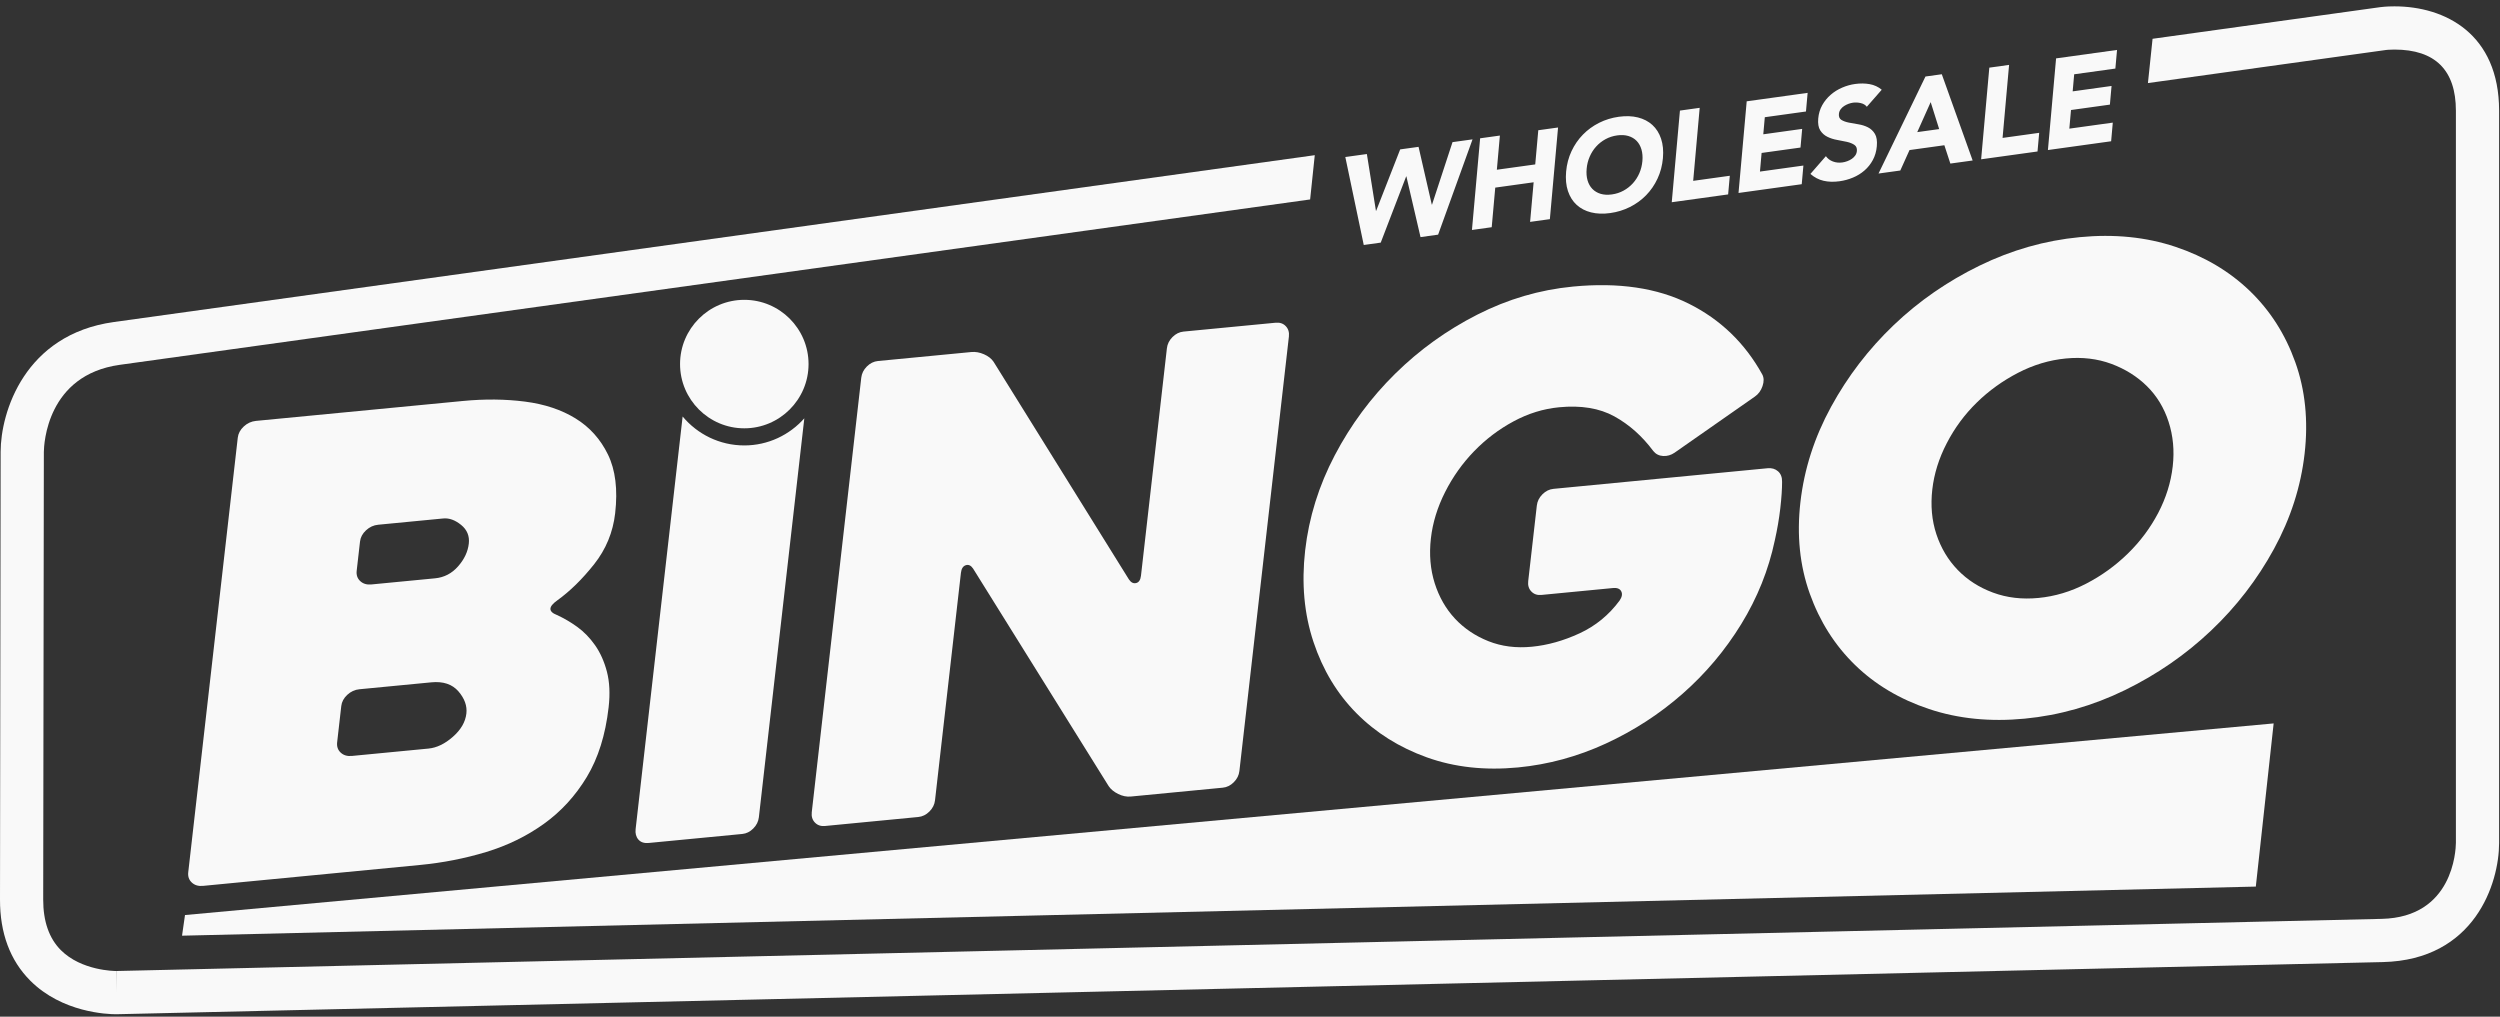 <svg width="150" height="61" viewBox="0 0 150 61" fill="none" xmlns="http://www.w3.org/2000/svg">
<rect x="0" y="0" width="150" height="61" fill="#333333" stroke="none"/>
<g id="Clipboard 2" clip-path="url(#clip0_1_42)">
<g id="Group">
<g id="Group_2">
<g id="Group_3">
<g id="Group_4">
<g id="Group_5">
<path id="Vector" d="M136.419 43.405L135.349 53.195L10.922 56.141L11.1 54.902L136.419 43.405Z" fill="#F9F9F9"/>
</g>
</g>
</g>
<g id="Group_6">
<g id="Group_7">
<path id="Vector_2" d="M28.128 32.619C28.073 33.102 27.859 33.556 27.485 33.981C27.112 34.407 26.651 34.646 26.104 34.699L22.283 35.067C22.009 35.093 21.786 35.027 21.615 34.867C21.443 34.708 21.372 34.501 21.401 34.247L21.601 32.493C21.63 32.24 21.75 32.014 21.962 31.818C22.174 31.622 22.417 31.51 22.691 31.484L26.594 31.108C26.95 31.074 27.308 31.203 27.667 31.495C28.026 31.787 28.18 32.162 28.128 32.619ZM20.837 41.689C21.049 41.493 21.292 41.381 21.566 41.355L25.88 40.94C26.592 40.871 27.133 41.052 27.505 41.481C27.875 41.91 28.035 42.353 27.983 42.81C27.925 43.319 27.655 43.784 27.173 44.208C26.692 44.631 26.204 44.866 25.712 44.914L21.11 45.357C20.836 45.383 20.613 45.317 20.442 45.157C20.27 44.998 20.2 44.791 20.229 44.537L20.476 42.365C20.505 42.111 20.625 41.886 20.837 41.689ZM36.91 30.793C37.072 29.371 36.927 28.197 36.478 27.273C36.028 26.349 35.378 25.626 34.531 25.105C33.682 24.583 32.671 24.247 31.497 24.096C30.322 23.945 29.077 23.933 27.763 24.06L15.356 25.254C15.082 25.281 14.838 25.393 14.627 25.588C14.415 25.785 14.294 26.011 14.266 26.264L11.295 52.333C11.266 52.587 11.337 52.794 11.509 52.953C11.68 53.113 11.903 53.179 12.177 53.153L25.2 51.898C26.569 51.767 27.892 51.507 29.169 51.121C30.445 50.734 31.6 50.17 32.633 49.43C33.665 48.69 34.523 47.754 35.208 46.619C35.892 45.485 36.329 44.093 36.517 42.441C36.61 41.628 36.575 40.915 36.415 40.302C36.255 39.69 36.017 39.16 35.703 38.712C35.388 38.266 35.03 37.898 34.63 37.61C34.229 37.322 33.822 37.084 33.41 36.898C32.891 36.697 32.898 36.407 33.428 36.029C34.195 35.478 34.935 34.753 35.647 33.855C36.358 32.957 36.779 31.937 36.91 30.793Z" fill="#F9F9F9"/>
</g>
</g>
<g id="Group_8">
<g id="Group_9">
<path id="Vector_3" d="M40.958 24.99L38.137 49.749C38.108 50.003 38.164 50.212 38.304 50.374C38.445 50.536 38.652 50.604 38.924 50.578L44.536 50.038C44.783 50.014 45.004 49.905 45.197 49.71C45.391 49.516 45.502 49.291 45.532 49.037L48.259 25.099C47.376 26.094 46.091 26.726 44.658 26.726C43.172 26.726 41.842 26.049 40.958 24.99Z" fill="#F9F9F9"/>
</g>
</g>
<g id="Group_10">
<g id="Group_11">
<path id="Vector_4" d="M74.364 46.26L77.334 20.192C77.363 19.938 77.3 19.73 77.146 19.569C76.992 19.408 76.79 19.34 76.542 19.363L71.014 19.895C70.765 19.919 70.543 20.029 70.349 20.223C70.154 20.418 70.043 20.643 70.014 20.897L68.459 34.54C68.43 34.795 68.333 34.943 68.169 34.983C68.004 35.024 67.859 34.951 67.732 34.761L59.616 21.709C59.489 21.52 59.297 21.369 59.039 21.256C58.781 21.143 58.528 21.098 58.279 21.122L52.677 21.661C52.428 21.685 52.206 21.795 52.011 21.989C51.817 22.184 51.705 22.409 51.676 22.662L48.706 48.731C48.677 48.985 48.74 49.193 48.895 49.353C49.05 49.515 49.252 49.583 49.503 49.559L55.096 49.02C55.345 48.996 55.568 48.887 55.764 48.692C55.959 48.498 56.072 48.273 56.101 48.019L57.655 34.375C57.684 34.121 57.781 33.967 57.947 33.913C58.113 33.859 58.259 33.927 58.386 34.116L66.519 47.166C66.645 47.355 66.836 47.513 67.092 47.639C67.348 47.765 67.6 47.816 67.849 47.792L73.365 47.261C73.614 47.237 73.835 47.128 74.029 46.933C74.223 46.739 74.335 46.514 74.364 46.26Z" fill="#F9F9F9"/>
</g>
</g>
<g id="Group_12">
<g id="Group_13">
<path id="Vector_5" d="M106.819 30.49C106.89 29.867 106.925 29.343 106.925 28.915C106.931 28.639 106.851 28.427 106.683 28.279C106.516 28.132 106.306 28.07 106.058 28.094L93.21 29.331C92.961 29.355 92.739 29.465 92.545 29.659C92.35 29.854 92.239 30.078 92.21 30.332L91.693 34.867C91.664 35.122 91.726 35.33 91.881 35.49C92.034 35.651 92.236 35.72 92.485 35.696L96.78 35.282C97.029 35.258 97.194 35.324 97.275 35.48C97.355 35.636 97.322 35.821 97.174 36.036C96.534 36.902 95.733 37.557 94.771 38.001C93.809 38.446 92.855 38.713 91.909 38.804C90.963 38.896 90.095 38.785 89.306 38.471C88.517 38.158 87.848 37.706 87.299 37.119C86.751 36.531 86.345 35.822 86.082 34.993C85.82 34.164 85.744 33.267 85.854 32.301C85.961 31.361 86.245 30.435 86.706 29.524C87.166 28.613 87.746 27.797 88.444 27.076C89.141 26.356 89.929 25.759 90.809 25.284C91.688 24.81 92.6 24.527 93.547 24.436C94.866 24.309 95.972 24.492 96.864 24.984C97.755 25.476 98.532 26.168 99.195 27.059C99.345 27.246 99.544 27.346 99.788 27.36C100.033 27.374 100.262 27.308 100.476 27.161L105.292 23.795C105.505 23.649 105.659 23.44 105.751 23.167C105.844 22.894 105.839 22.663 105.738 22.471C104.697 20.586 103.227 19.169 101.328 18.221C99.429 17.273 97.11 16.931 94.372 17.195C92.379 17.387 90.468 17.948 88.639 18.878C86.809 19.808 85.166 20.99 83.71 22.424C82.254 23.859 81.046 25.489 80.087 27.315C79.127 29.142 78.535 31.046 78.309 33.027C78.084 35.009 78.25 36.84 78.81 38.52C79.37 40.2 80.229 41.625 81.389 42.795C82.549 43.965 83.956 44.847 85.612 45.442C87.268 46.036 89.092 46.237 91.084 46.046C92.901 45.871 94.655 45.394 96.344 44.616C98.034 43.838 99.57 42.842 100.951 41.628C102.333 40.415 103.508 39.02 104.476 37.444C105.443 35.868 106.114 34.195 106.488 32.425C106.638 31.758 106.748 31.113 106.819 30.49Z" fill="#F9F9F9"/>
</g>
</g>
<g id="Group_14">
<g id="Group_15">
<path id="Vector_6" d="M130.364 27.978C130.254 28.944 129.963 29.876 129.492 30.776C129.02 31.676 128.414 32.488 127.673 33.212C126.931 33.937 126.099 34.539 125.175 35.017C124.251 35.496 123.296 35.782 122.31 35.877C121.324 35.972 120.414 35.866 119.58 35.556C118.746 35.247 118.04 34.794 117.463 34.196C116.884 33.598 116.459 32.885 116.184 32.057C115.91 31.229 115.828 30.333 115.938 29.367C116.045 28.427 116.334 27.5 116.808 26.588C117.28 25.675 117.88 24.864 118.607 24.153C119.333 23.442 120.159 22.848 121.083 22.369C122.006 21.891 122.961 21.604 123.947 21.509C124.933 21.414 125.843 21.522 126.677 21.83C127.512 22.14 128.225 22.586 128.817 23.17C129.409 23.754 129.842 24.466 130.115 25.307C130.388 26.147 130.471 27.038 130.364 27.978ZM137.716 21.729C137.117 20.053 136.205 18.627 134.982 17.45C133.759 16.274 132.272 15.393 130.521 14.807C128.77 14.222 126.855 14.03 124.777 14.23C122.699 14.43 120.697 15 118.772 15.939C116.847 16.878 115.13 18.067 113.623 19.506C112.115 20.946 110.861 22.581 109.863 24.411C108.864 26.241 108.251 28.147 108.025 30.129C107.799 32.111 107.986 33.94 108.586 35.616C109.185 37.292 110.09 38.719 111.299 39.896C112.509 41.075 113.989 41.956 115.741 42.541C117.492 43.126 119.407 43.319 121.485 43.119C123.563 42.919 125.565 42.349 127.49 41.41C129.415 40.47 131.138 39.281 132.659 37.84C134.18 36.4 135.44 34.764 136.439 32.934C137.438 31.104 138.051 29.198 138.277 27.216C138.502 25.234 138.316 23.405 137.716 21.729Z" fill="#F9F9F9"/>
</g>
</g>
<g id="Group_16">
<g id="Group_17">
<path id="Vector_7" d="M122.875 9.002L126.668 8.476L126.767 7.357L124.16 7.719L124.26 6.601L126.594 6.277L126.693 5.158L124.36 5.482L124.451 4.457L126.922 4.114L127.022 2.996L123.365 3.503L122.875 9.002ZM118.868 9.558L122.251 9.089L122.351 7.97L120.154 8.275L120.545 3.894L119.359 4.059L118.868 9.558ZM116.35 7.745L115.035 7.927L115.841 6.127L116.35 7.745ZM112.711 10.412L114.018 10.231L114.571 9.004L116.662 8.714L117.021 9.814L118.359 9.629L116.508 4.455L115.528 4.591L112.711 10.412ZM112.904 5.384C112.695 5.209 112.452 5.097 112.176 5.048C111.9 5 111.61 4.996 111.306 5.039C111.042 5.075 110.783 5.148 110.528 5.258C110.273 5.367 110.044 5.51 109.841 5.687C109.637 5.863 109.468 6.071 109.334 6.309C109.201 6.548 109.12 6.815 109.094 7.11C109.067 7.415 109.107 7.652 109.214 7.822C109.322 7.991 109.464 8.12 109.642 8.207C109.819 8.295 110.014 8.358 110.226 8.395C110.437 8.432 110.634 8.471 110.816 8.512C110.997 8.554 111.146 8.614 111.261 8.692C111.377 8.771 111.428 8.893 111.413 9.059C111.404 9.157 111.372 9.246 111.318 9.325C111.263 9.404 111.194 9.472 111.112 9.53C111.029 9.587 110.937 9.635 110.836 9.672C110.735 9.709 110.637 9.734 110.54 9.747C110.343 9.775 110.156 9.756 109.979 9.691C109.802 9.626 109.66 9.519 109.553 9.37L108.625 10.435C108.862 10.642 109.124 10.78 109.414 10.847C109.703 10.914 110.023 10.924 110.372 10.875C110.651 10.837 110.919 10.763 111.176 10.656C111.434 10.549 111.664 10.407 111.868 10.23C112.071 10.054 112.239 9.844 112.37 9.601C112.502 9.357 112.582 9.083 112.609 8.777C112.638 8.456 112.6 8.208 112.495 8.034C112.391 7.859 112.251 7.728 112.076 7.639C111.901 7.551 111.71 7.491 111.503 7.458C111.296 7.426 111.102 7.391 110.923 7.355C110.743 7.318 110.597 7.264 110.483 7.193C110.369 7.122 110.32 7.004 110.334 6.838C110.344 6.734 110.377 6.643 110.434 6.563C110.491 6.484 110.562 6.416 110.647 6.361C110.732 6.306 110.822 6.262 110.914 6.228C111.008 6.195 111.097 6.172 111.183 6.16C111.331 6.14 111.484 6.148 111.643 6.185C111.802 6.221 111.925 6.295 112.01 6.406L112.904 5.384ZM104.311 11.578L108.104 11.052L108.204 9.933L105.597 10.295L105.696 9.177L108.03 8.853L108.13 7.734L105.797 8.058L105.888 7.033L108.358 6.69L108.458 5.572L104.802 6.079L104.311 11.578ZM100.305 12.134L103.688 11.665L103.788 10.546L101.591 10.851L101.981 6.47L100.796 6.635L100.305 12.134ZM95.38 9.404C95.477 9.176 95.607 8.972 95.768 8.794C95.929 8.616 96.116 8.468 96.329 8.352C96.542 8.235 96.776 8.159 97.029 8.124C97.282 8.089 97.508 8.101 97.705 8.161C97.903 8.22 98.068 8.319 98.201 8.456C98.333 8.594 98.429 8.766 98.489 8.973C98.548 9.179 98.566 9.409 98.544 9.663C98.52 9.922 98.46 10.164 98.362 10.39C98.264 10.616 98.135 10.818 97.974 10.996C97.813 11.174 97.626 11.322 97.413 11.438C97.2 11.555 96.966 11.631 96.713 11.666C96.46 11.701 96.234 11.689 96.037 11.63C95.84 11.57 95.674 11.471 95.541 11.334C95.408 11.196 95.312 11.026 95.253 10.822C95.194 10.617 95.175 10.386 95.199 10.127C95.221 9.874 95.281 9.632 95.38 9.404ZM94.077 11.464C94.19 11.801 94.364 12.078 94.6 12.293C94.836 12.508 95.125 12.659 95.468 12.744C95.811 12.829 96.192 12.843 96.613 12.784C97.034 12.726 97.428 12.605 97.794 12.421C98.161 12.238 98.485 12.002 98.766 11.715C99.047 11.428 99.275 11.096 99.451 10.718C99.628 10.341 99.736 9.932 99.775 9.492C99.814 9.052 99.778 8.663 99.665 8.326C99.553 7.989 99.378 7.713 99.142 7.497C98.906 7.282 98.617 7.132 98.274 7.046C97.931 6.961 97.55 6.948 97.129 7.006C96.708 7.064 96.314 7.185 95.948 7.369C95.581 7.553 95.257 7.789 94.976 8.076C94.696 8.363 94.467 8.694 94.29 9.072C94.114 9.449 94.006 9.858 93.967 10.298C93.928 10.738 93.965 11.127 94.077 11.464ZM88.317 13.798L89.503 13.633L89.715 11.257L92.018 10.937L91.806 13.313L92.992 13.149L93.483 7.65L92.297 7.814L92.114 9.865L89.811 10.184L89.993 8.134L88.808 8.298L88.317 13.798ZM81.825 14.699L82.844 14.557L84.369 10.587L84.384 10.585L85.231 14.226L86.287 14.079L88.352 8.362L87.151 8.528L85.923 12.273L85.907 12.275L85.113 8.811L84.011 8.964L82.571 12.646L82.556 12.649L82.012 9.242L80.719 9.421L81.825 14.699Z" fill="#F9F9F9"/>
</g>
</g>
<g id="Group_18">
<g id="Group_19">
<g id="Group_20">
<path id="Vector_8" d="M149.946 50.58V6.644C149.946 2.026 146.702 0.381 143.666 0.381C143.177 0.381 142.846 0.425 142.81 0.43L129.154 2.327L128.876 4.984L143.161 2.999C143.162 2.999 143.36 2.974 143.666 2.974C146.113 2.974 147.354 4.209 147.354 6.644V50.574C147.348 51.03 147.184 55.034 142.905 55.132L6.977 58.261L6.968 59.558V58.261C6.884 58.261 4.887 58.247 3.651 57.008C2.946 56.302 2.59 55.281 2.592 53.973L2.631 27.117C2.637 26.647 2.812 22.498 7.185 21.89L78.608 11.967L78.886 9.311L6.828 19.322C1.467 20.068 0.042 24.741 0.038 27.107L-0 53.969C-0.004 55.99 0.607 57.628 1.816 58.839C3.73 60.757 6.444 60.854 6.968 60.854L142.965 57.725C148.487 57.597 149.946 52.996 149.946 50.58Z" fill="#F9F9F9"/>
</g>
</g>
</g>
<g id="Group_21">
<g id="Group_22">
<path id="Vector_9" d="M44.658 25.699C42.532 25.699 40.803 23.97 40.803 21.844C40.803 19.719 42.532 17.99 44.658 17.99C46.784 17.99 48.513 19.719 48.513 21.844C48.513 23.97 46.784 25.699 44.658 25.699Z" fill="#F9F9F9"/>
</g>
</g>
</g>
</g>
</g>
<defs>
<clipPath id="clip0_1_42">
<rect width="150" height="60.506" fill="white" transform="translate(0 0.382)"/>
</clipPath>
</defs>
</svg>
